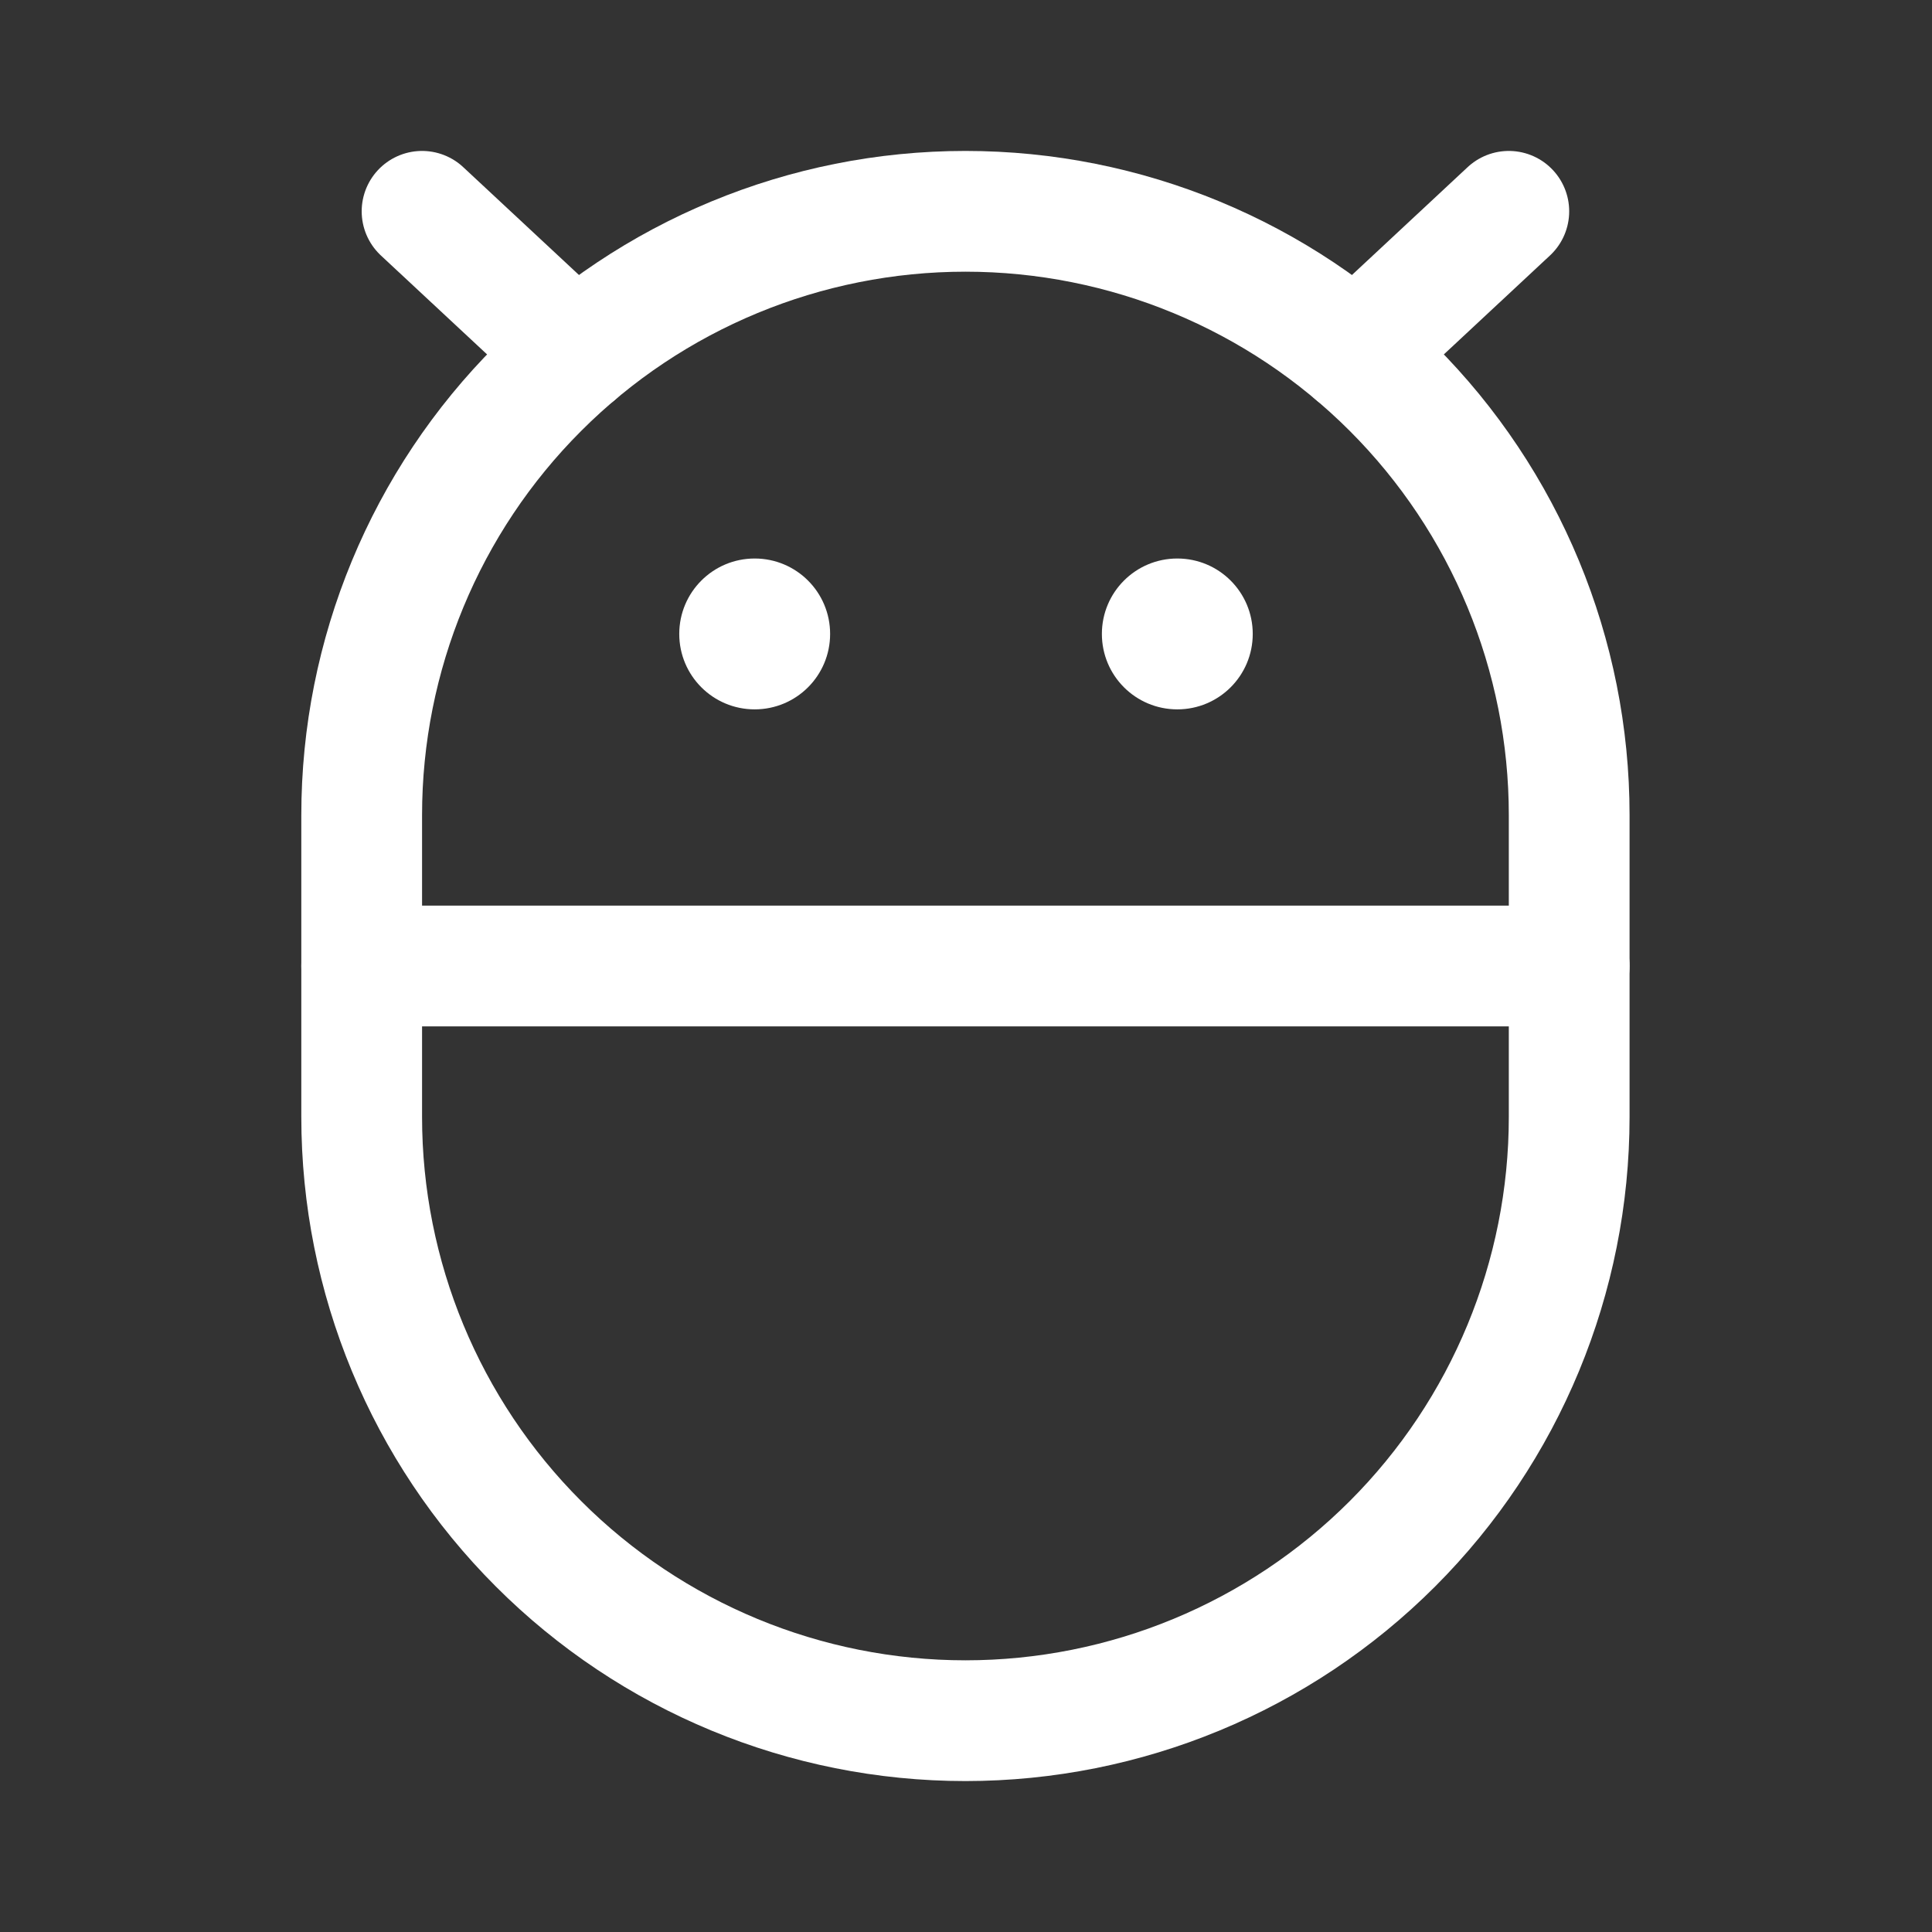 <svg width="24" height="24" viewBox="0 0 24 24" fill="none" xmlns="http://www.w3.org/2000/svg">
<rect x="0" y="0" width="24" height="24" fill="#333333" stroke="none"/>
<path d="M14.625 8.812C15.143 8.812 15.562 8.393 15.562 7.875C15.562 7.357 15.143 6.938 14.625 6.938C14.107 6.938 13.688 7.357 13.688 7.875C13.688 8.393 14.107 8.812 14.625 8.812Z" fill="white"/>
<path d="M9.375 8.812C9.893 8.812 10.312 8.393 10.312 7.875C10.312 7.357 9.893 6.938 9.375 6.938C8.857 6.938 8.438 7.357 8.438 7.875C8.438 8.393 8.857 8.812 9.375 8.812Z" fill="white"/>
<path d="M19.493 13.875C19.493 15.864 18.703 17.772 17.297 19.178C15.89 20.585 13.982 21.375 11.993 21.375C10.004 21.375 8.096 20.585 6.69 19.178C5.283 17.772 4.493 15.864 4.493 13.875V10.125C4.493 8.136 5.283 6.228 6.69 4.822C8.096 3.415 10.004 2.625 11.993 2.625C13.982 2.625 15.89 3.415 17.297 4.822C18.703 6.228 19.493 8.136 19.493 10.125V13.875Z" stroke="white" stroke-width="1.5" stroke-linecap="round" stroke-linejoin="round"/>
<path d="M19.493 12H4.493" stroke="white" stroke-width="1.5" stroke-linecap="round" stroke-linejoin="round"/>
<path d="M5.243 2.625L7.148 4.4" stroke="white" stroke-width="1.5" stroke-linecap="round" stroke-linejoin="round"/>
<path d="M18.743 2.625L16.839 4.4" stroke="white" stroke-width="1.5" stroke-linecap="round" stroke-linejoin="round"/>
</svg>
